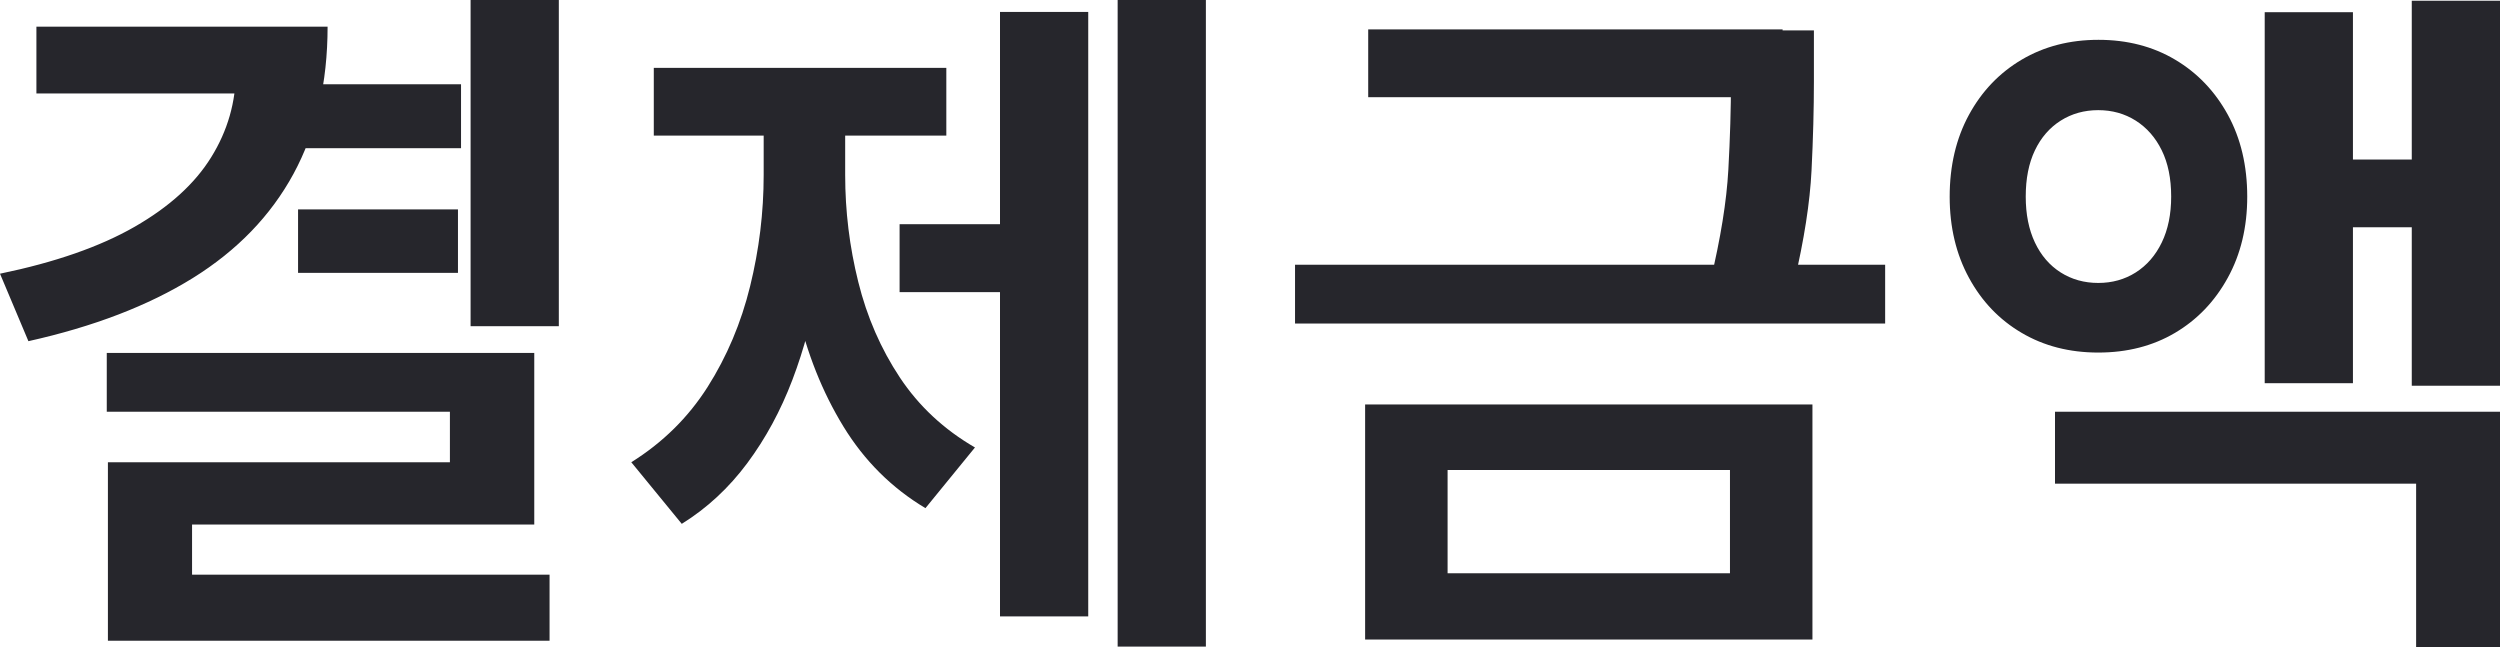 ﻿<?xml version="1.0" encoding="utf-8"?>
<svg version="1.1" xmlns:xlink="http://www.w3.org/1999/xlink" width="85px" height="22px" xmlns="http://www.w3.org/2000/svg">
  <g transform="matrix(1 0 0 1 -446 -434 )">
    <path d="M 16 11.09  L 16 0  L 19 0  L 19 11.09  L 16 11.09  Z M 8.02 2.419  C 8.02 2.419  8.02 0.906  8.02 0.906  C 8.02 0.906  11.138 0.906  11.138 0.906  C 11.138 2.819  10.751 4.488  9.978 5.912  C 9.205 7.335  8.064 8.516  6.555 9.454  C 5.046 10.391  3.183 11.106  0.966 11.6  C 0.966 11.6  0 9.306  0 9.306  C 1.873 8.919  3.399 8.387  4.577 7.711  C 5.756 7.034  6.625 6.246  7.182 5.344  C 7.741 4.443  8.02 3.468  8.02 2.419  Z M 1.238 3.177  L 1.238 0.906  L 9.235 0.906  L 9.235 3.177  L 1.238 3.177  Z M 10.294 5.039  L 10.294 2.865  L 15.675 2.865  L 15.675 5.039  L 10.294 5.039  Z M 10.134 9.278  L 10.134 7.12  L 15.571 7.12  L 15.571 9.278  L 10.134 9.278  Z M 3.63 14  L 3.63 12  L 18.165 12  L 18.165 17.835  L 6.53 17.835  L 6.53 20.768  L 3.669 20.768  L 3.669 15.717  L 15.297 15.717  L 15.297 14  L 3.63 14  Z M 3.669 21.785  L 3.669 19.538  L 18.685 19.538  L 18.685 21.785  L 3.669 21.785  Z M 38 21.984  L 38 0  L 41 0  L 41 21.984  L 38 21.984  Z M 30.586 9.933  L 30.586 7.622  L 34.419 7.622  L 34.419 9.933  L 30.586 9.933  Z M 34 20.957  L 34 0.405  L 37 0.405  L 37 20.957  L 34 20.957  Z M 25.965 5.949  C 25.965 5.949  25.965 3.539  25.965 3.539  L 28.124 3.539  C 28.124 3.539  28.124 5.949  28.124 5.949  C 28.124 7.171  28.026 8.376  27.831 9.564  C 27.636 10.752  27.34 11.869  26.941 12.916  C 26.543 13.963  26.031 14.908  25.405 15.75  C 24.778 16.592  24.037 17.279  23.18 17.811  C 23.18 17.811  21.464 15.716  21.464 15.716  C 22.535 15.047  23.4 14.194  24.058 13.158  C 24.715 12.122  25.198 10.98  25.504 9.732  C 25.811 8.484  25.965 7.223  25.965 5.949  Z M 26.594 5.949  C 26.594 5.949  26.594 3.539  26.594 3.539  L 28.736 3.539  C 28.736 3.539  28.736 5.949  28.736 5.949  C 28.736 7.181  28.884 8.393  29.181 9.585  C 29.477 10.778  29.949 11.861  30.596 12.836  C 31.243 13.81  32.094 14.603  33.149 15.214  C 33.149 15.214  31.465 17.277  31.465 17.277  C 30.319 16.592  29.389 15.666  28.675 14.499  C 27.961 13.332  27.435 12.013  27.099 10.541  C 26.762 9.069  26.594 7.538  26.594 5.949  Z M 22.229 4.61  L 22.229 2.308  L 32.175 2.308  L 32.175 4.61  L 22.229 4.61  Z M 46.519 3.305  L 46.519 1  L 60.608 1  L 60.608 3.305  L 46.519 3.305  Z M 44.031 11  L 44.031 9  L 64.095 9  L 64.095 11  L 44.031 11  Z M 58.853 2.757  C 58.853 2.757  58.853 1.034  58.853 1.034  L 61.673 1.034  C 61.673 1.034  61.673 2.757  61.673 2.757  C 61.673 3.697  61.646 4.71  61.592 5.796  C 61.538 6.882  61.341 8.152  60.998 9.607  C 60.998 9.607  58.154 9.552  58.154 9.552  C 58.502 8.102  58.705 6.84  58.764 5.765  C 58.823 4.689  58.853 3.686  58.853 2.757  Z M 46.414 21.745  L 46.414 13.751  L 61.623 13.751  L 61.623 21.745  L 46.414 21.745  Z M 58.819 19.491  L 58.819 15.981  L 49.218 15.981  L 49.218 19.491  L 58.819 19.491  Z M 68.738 2.028  C 69.498 1.579  70.368 1.354  71.348 1.354  C 72.327 1.354  73.196 1.579  73.953 2.028  C 74.711 2.477  75.309 3.103  75.748 3.905  C 76.187 4.707  76.406 5.635  76.406 6.688  C 76.406 7.723  76.186 8.642  75.744 9.445  C 75.303 10.248  74.705 10.872  73.949 11.318  C 73.194 11.764  72.324 11.987  71.34 11.987  C 70.362 11.987  69.494 11.764  68.736 11.317  C 67.977 10.871  67.38 10.247  66.944 9.444  C 66.508 8.642  66.289 7.723  66.289 6.688  C 66.289 5.635  66.508 4.707  66.944 3.905  C 67.38 3.103  67.978 2.477  68.738 2.028  Z M 72.616 4.102  C 72.24 3.864  71.815 3.745  71.34 3.745  C 70.865 3.745  70.439 3.864  70.063 4.102  C 69.687 4.341  69.395 4.677  69.187 5.112  C 68.979 5.546  68.875 6.07  68.875 6.684  C 68.875 7.285  68.979 7.805  69.187 8.245  C 69.395 8.685  69.687 9.024  70.063 9.263  C 70.439 9.501  70.865 9.62  71.34 9.62  C 71.815 9.62  72.24 9.501  72.616 9.263  C 72.992 9.024  73.287 8.685  73.5 8.245  C 73.713 7.805  73.82 7.285  73.82 6.684  C 73.82 6.07  73.713 5.546  73.5 5.112  C 73.287 4.677  72.992 4.341  72.616 4.102  Z M 82 13.116  L 82 0.024  L 85 0.024  L 85 13.116  L 82 13.116  Z M 79.37 7.726  L 79.37 5.424  L 83.074 5.424  L 83.074 7.726  L 79.37 7.726  Z M 77 13.028  L 77 0.414  L 80 0.414  L 80 13.028  L 77 13.028  Z M 69.87 16.444  L 69.87 14  L 85 14  L 85 22  L 82.148 22  L 82.148 16.444  L 69.87 16.444  Z " fill-rule="nonzero" fill="#26262c" stroke="none" transform="matrix(1 0 0 1 446 434 )" />
  </g>
</svg>